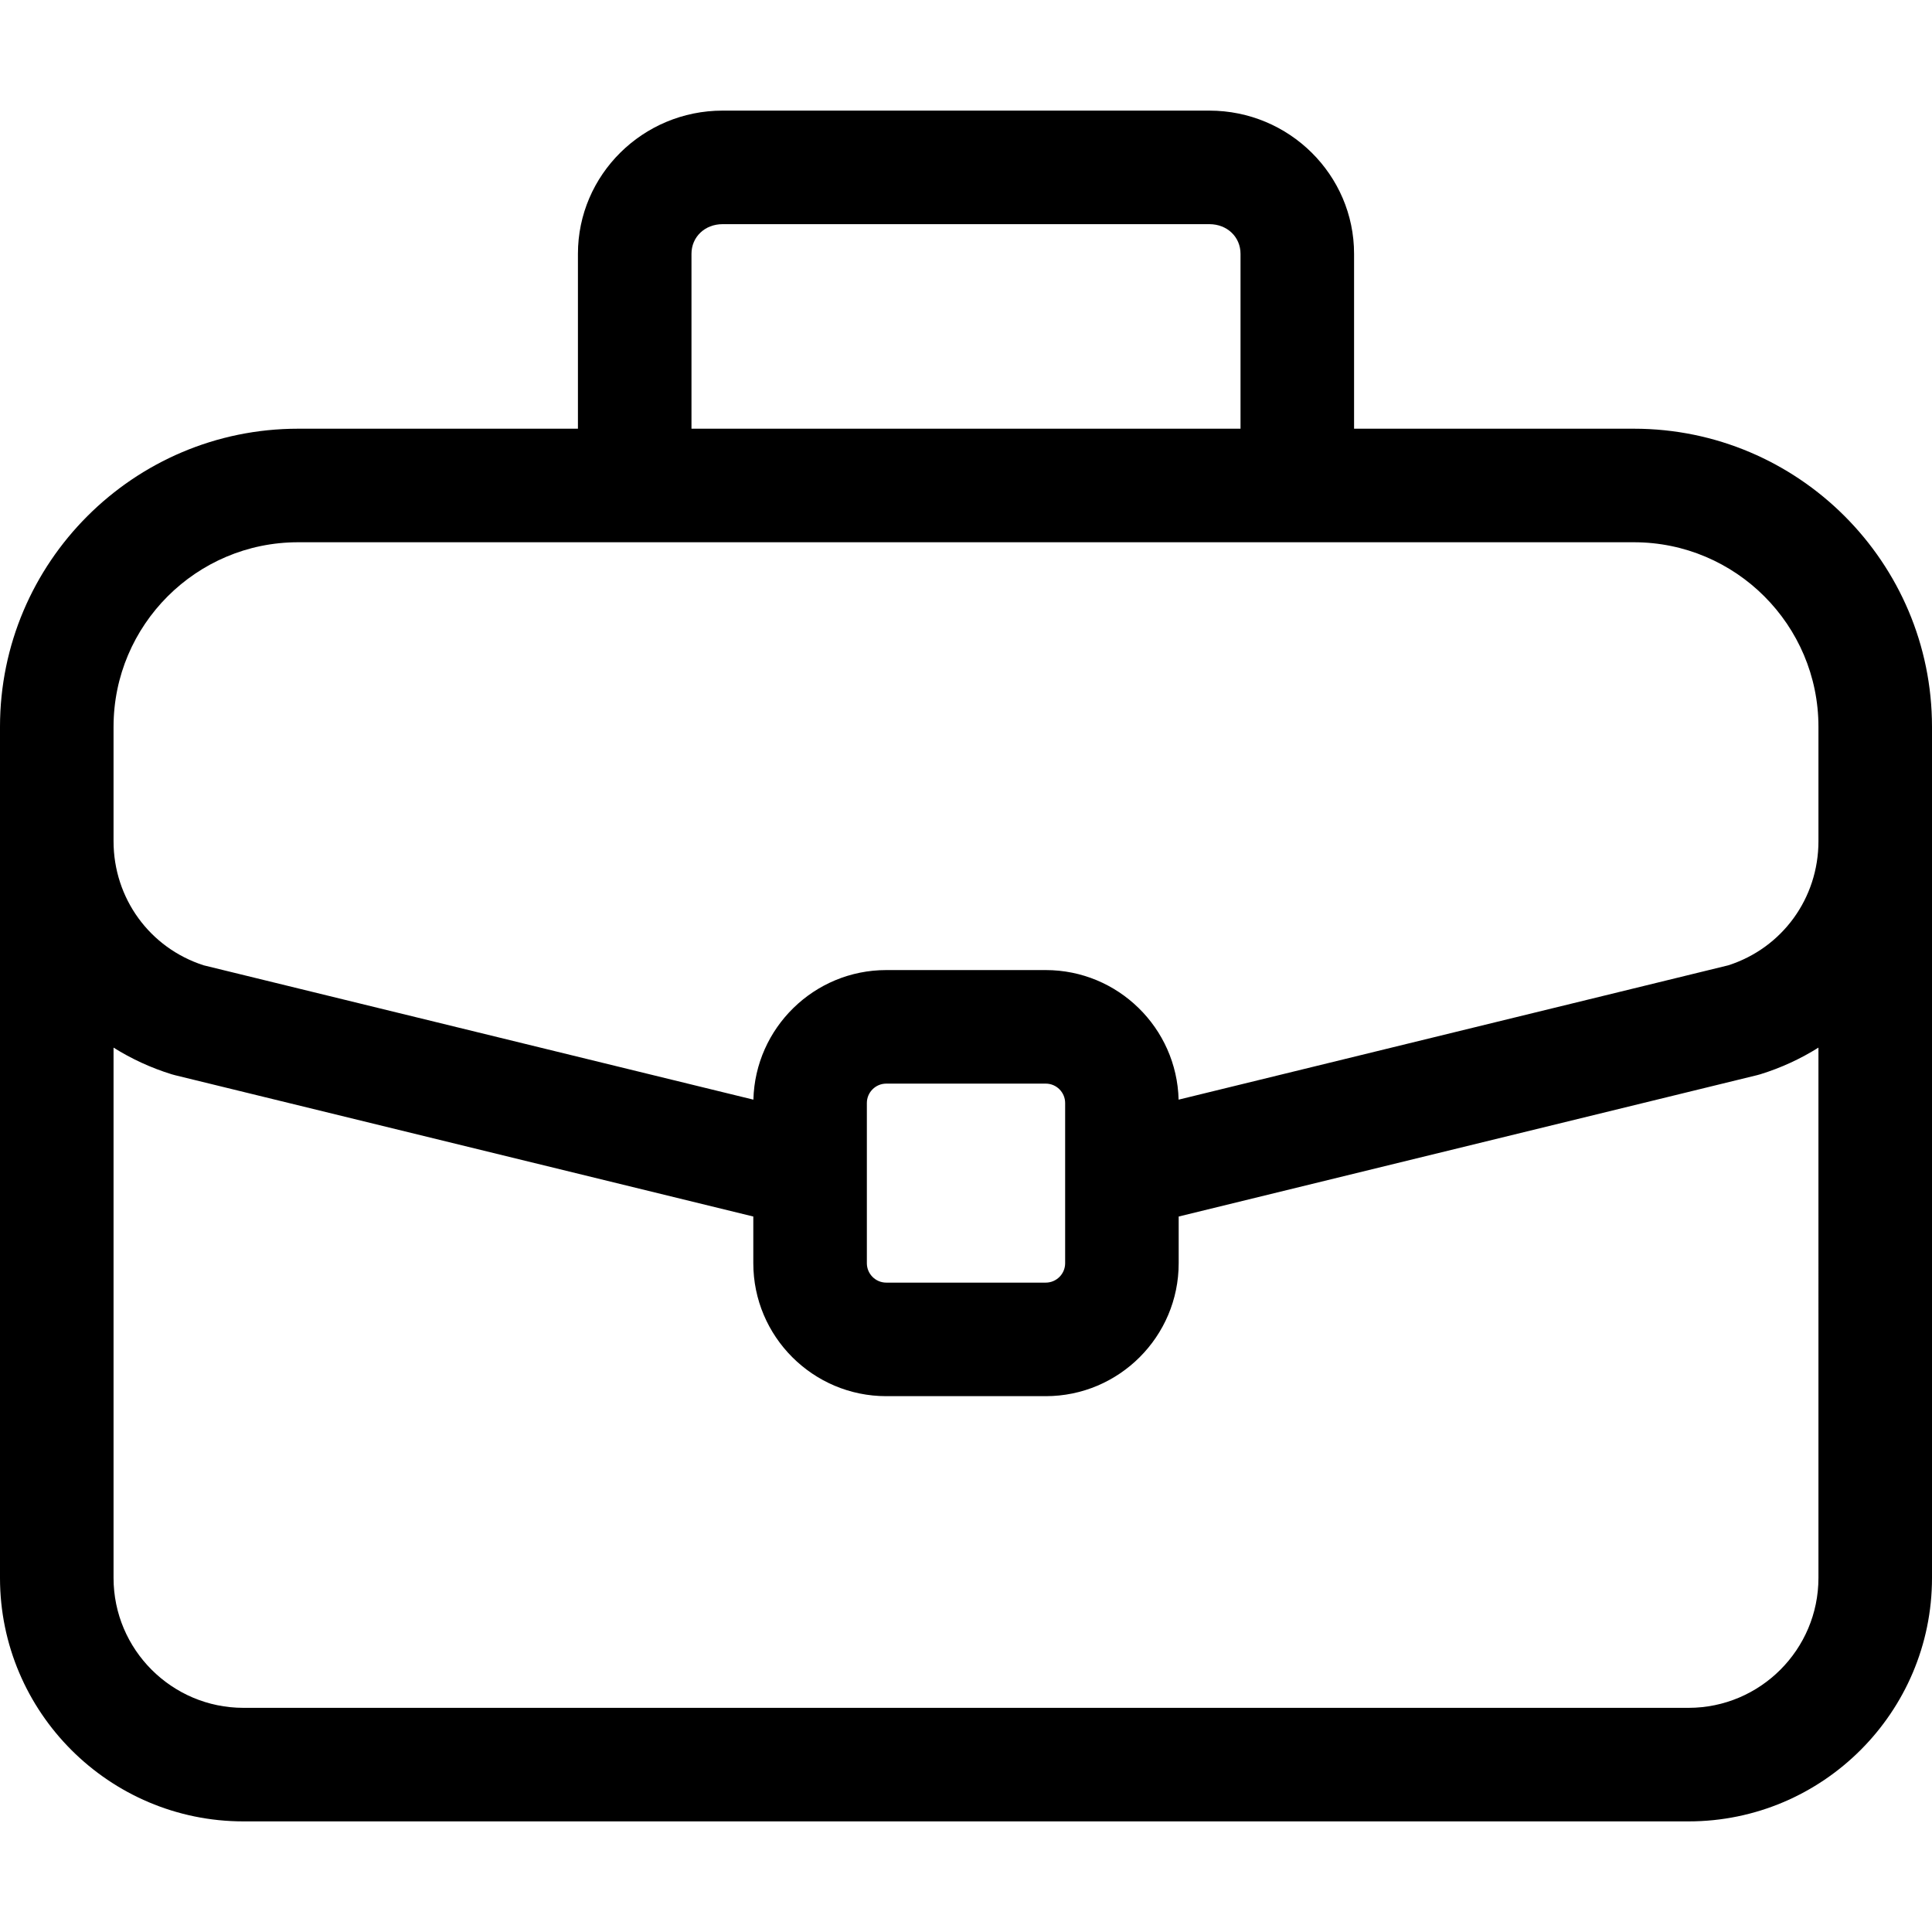 <svg xmlns='http://www.w3.org/2000/svg' viewBox='0 0 512.001 512.001'>
	<path d='M433.013,113.612h-74.169V67.268c0-20.929-17.201-37.954-38.344-37.954H191.502c-21.143,0-38.344,17.027-38.344,37.954 v46.344H78.988C35.434,113.612,0,149.046,0,192.6v225.567c0,35.576,28.943,64.52,64.52,64.52h382.961 c35.576,0,64.52-28.943,64.52-64.52V192.6C512,149.046,476.566,113.612,433.013,113.612z M183.249,67.268 c0-4.483,3.548-7.863,8.253-7.863h128.997c4.705,0,8.253,3.38,8.253,7.863v46.344H183.249V67.268z M481.908,418.167 c0.001,18.984-15.443,34.429-34.427,34.429H64.52c-18.985,0-34.429-15.445-34.429-34.429V277.629 c4.712,2.957,9.864,5.353,15.392,7.061c0.288,0.088,0.578,0.169,0.87,0.241l153.282,37.461v12.374 c0,19.428,15.806,35.234,35.234,35.234h42.262c19.428,0,35.234-15.806,35.234-35.234v-12.374l153.282-37.461 c0.293-0.071,0.583-0.151,0.87-0.241c5.528-1.708,10.679-4.104,15.392-7.061V418.167z M229.727,334.766v-42.452 c0-2.836,2.307-5.143,5.143-5.143h42.262c2.836-0.001,5.143,2.307,5.143,5.143v42.452c0,2.836-2.307,5.143-5.143,5.143h-42.262 C232.034,339.908,229.727,337.601,229.727,334.766z M481.91,222.921c0,15.126-9.579,28.293-23.883,32.895l-145.683,35.603 c-0.477-19.016-16.083-34.341-35.212-34.341h-42.262c-19.128,0-34.734,15.326-35.212,34.341L53.974,255.817 c-14.303-4.603-23.883-17.77-23.883-32.896V192.6c0-26.962,21.935-48.897,48.897-48.897h354.025 c26.961,0,48.896,21.935,48.896,48.897V222.921z'
	/>
</svg>